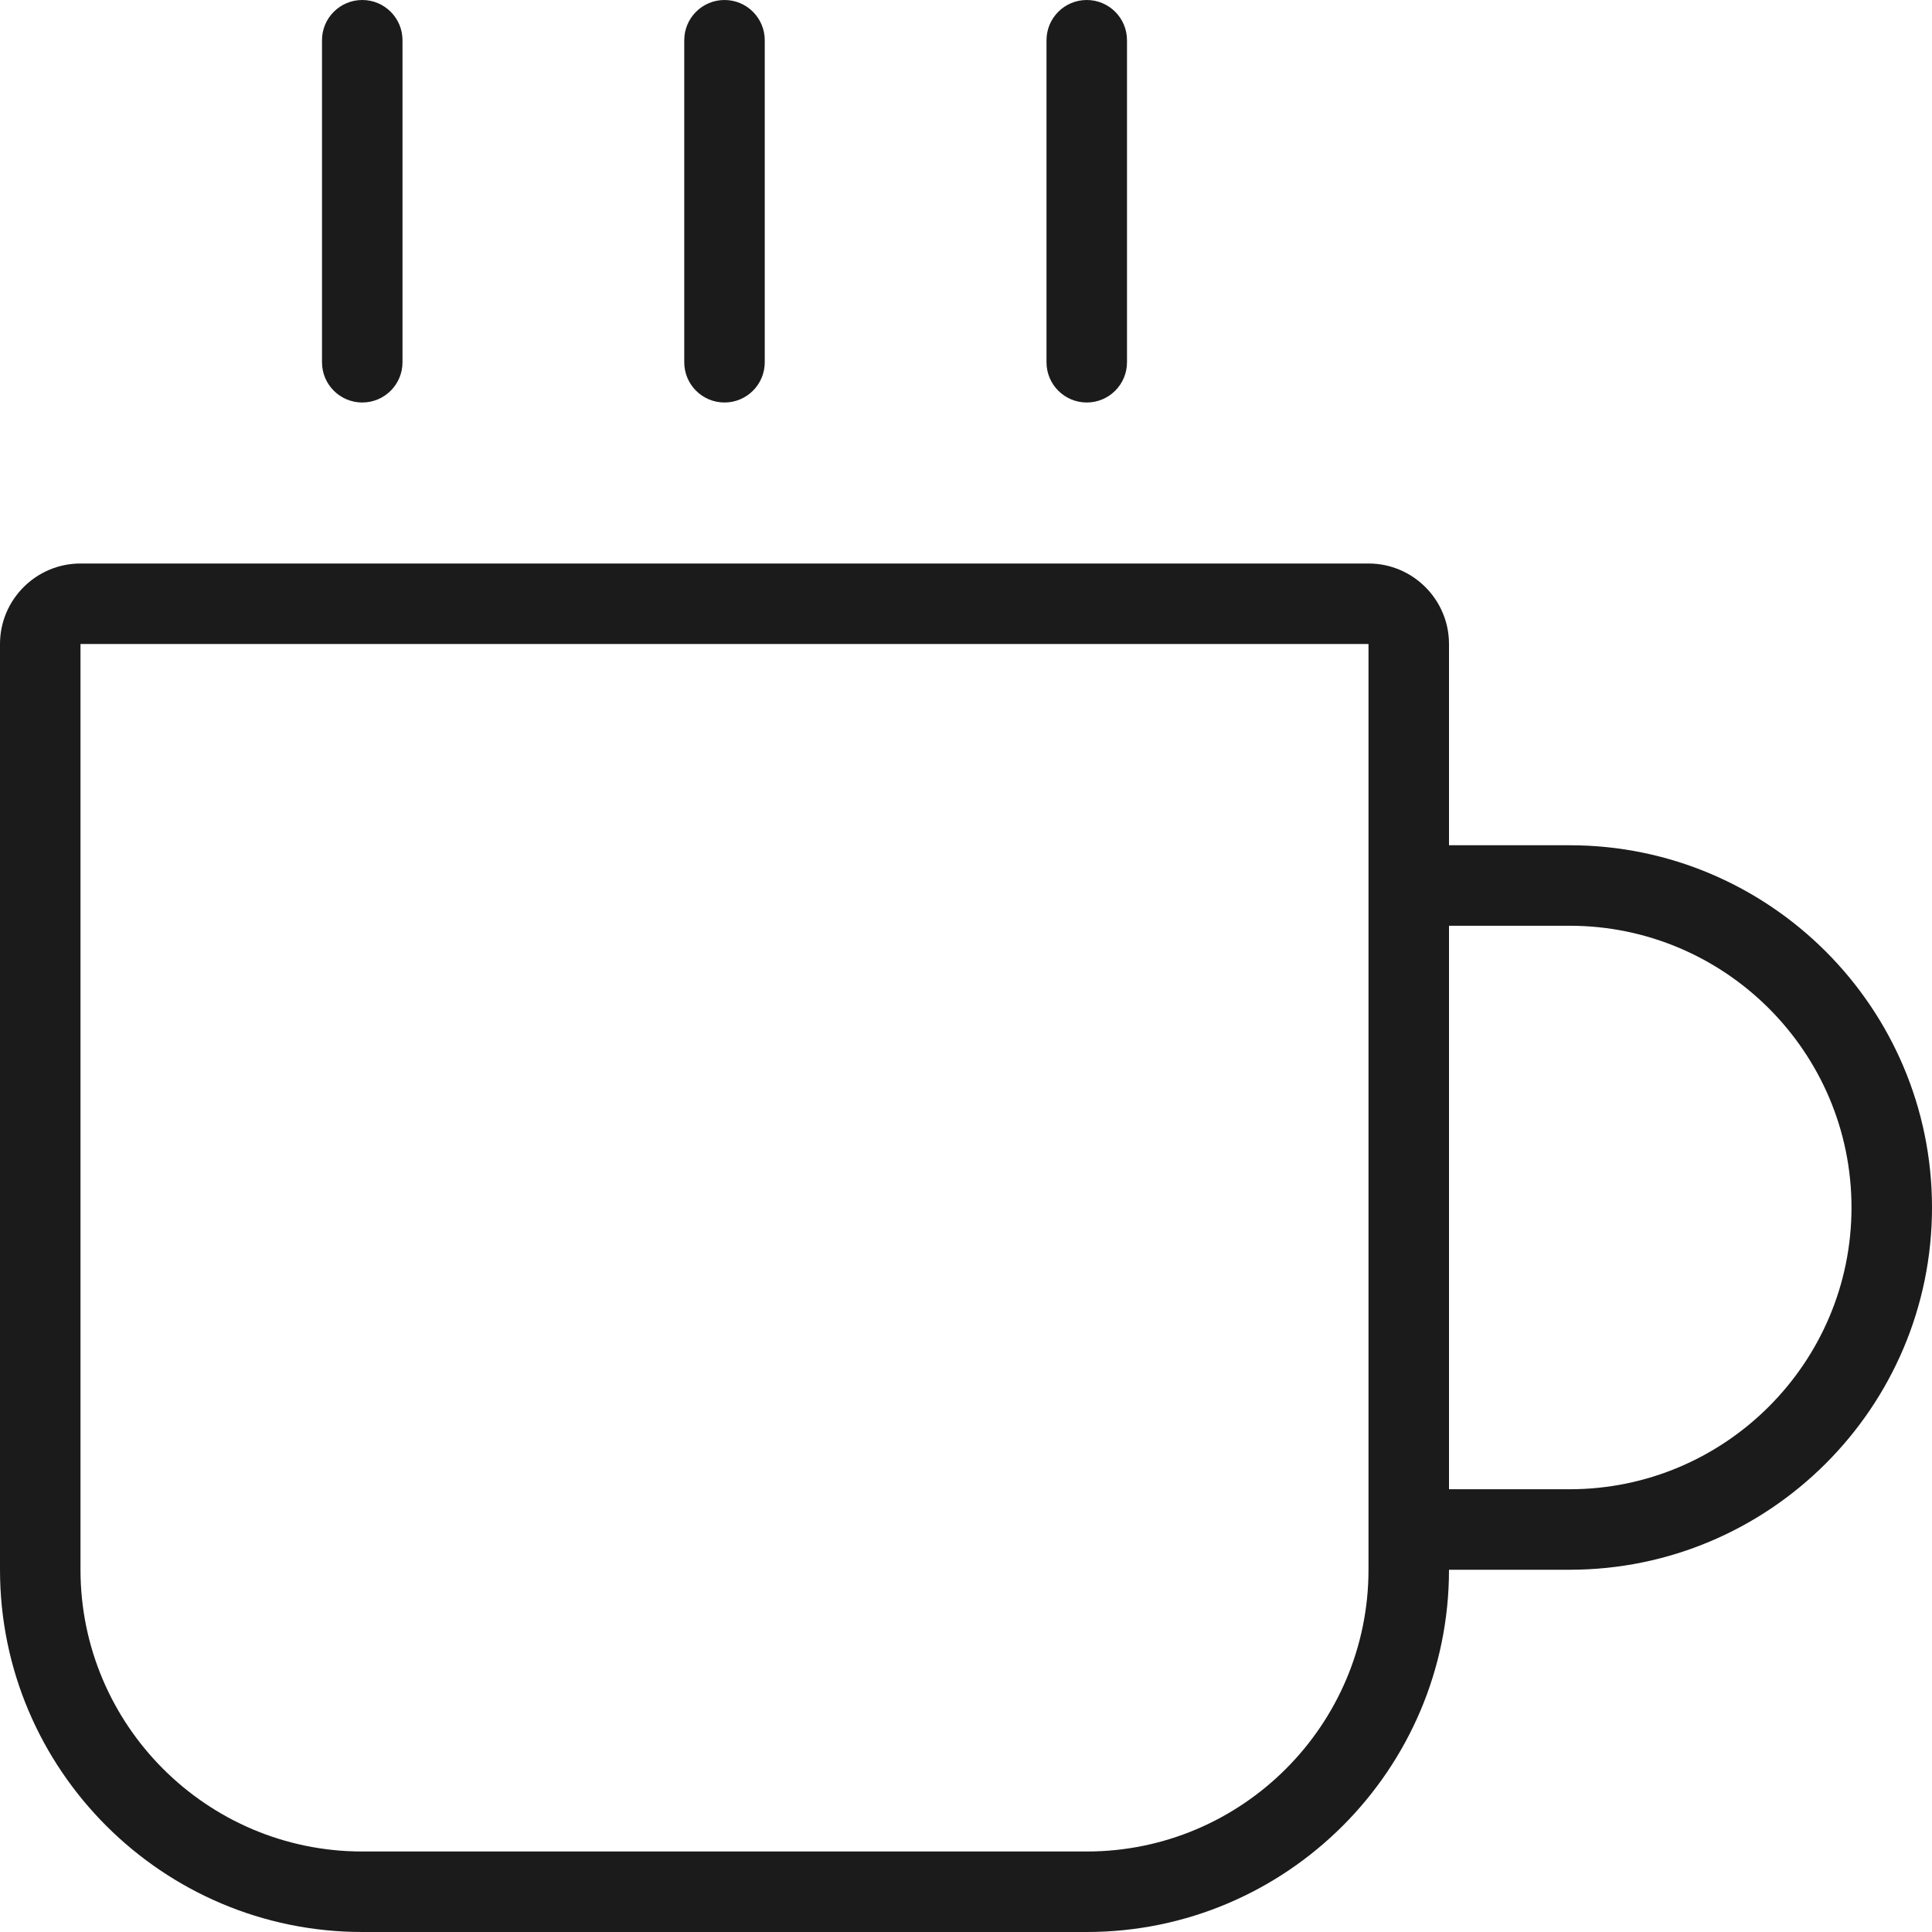<svg xmlns="http://www.w3.org/2000/svg" xmlns:xlink="http://www.w3.org/1999/xlink" preserveAspectRatio="xMidYMid" width="96" height="96" viewBox="0 0 48 48">
  <defs>
    <style>
      .cls-1 {
        fill: #1b1b1b;
        fill-rule: evenodd;
      }
    </style>
  </defs>
  <path d="M38.997,39.000 L36.000,39.000 C36.000,43.963 31.962,48.000 27.000,48.000 L9.000,48.000 C4.038,48.000 0.000,43.963 0.000,39.000 L0.000,22.619 L0.000,21.096 L0.000,16.000 C0.000,14.898 0.897,14.000 2.000,14.000 L34.000,14.000 C35.103,14.000 36.000,14.898 36.000,16.000 L36.000,21.000 L38.997,21.000 C43.961,21.000 48.000,25.037 48.000,30.000 C48.000,34.963 43.961,39.000 38.997,39.000 ZM34.000,16.000 L2.000,16.000 L2.000,21.096 L2.000,22.619 L2.000,39.000 C2.000,42.859 5.140,46.000 9.000,46.000 L27.000,46.000 C30.860,46.000 34.000,42.859 34.000,39.000 L34.000,22.619 L34.000,21.096 L34.000,16.000 ZM38.997,23.000 L36.000,23.000 L36.000,37.000 L38.997,37.000 C42.858,37.000 46.000,33.859 46.000,30.000 C46.000,26.141 42.858,23.000 38.997,23.000 ZM27.000,10.000 C26.448,10.000 26.000,9.553 26.000,9.000 L26.000,1.000 C26.000,0.447 26.448,0.000 27.000,0.000 C27.552,0.000 28.000,0.447 28.000,1.000 L28.000,9.000 C28.000,9.553 27.552,10.000 27.000,10.000 ZM18.000,10.000 C17.448,10.000 17.000,9.553 17.000,9.000 L17.000,1.000 C17.000,0.447 17.448,0.000 18.000,0.000 C18.552,0.000 19.000,0.447 19.000,1.000 L19.000,9.000 C19.000,9.553 18.552,10.000 18.000,10.000 ZM9.000,10.000 C8.448,10.000 8.000,9.553 8.000,9.000 L8.000,1.000 C8.000,0.447 8.448,0.000 9.000,0.000 C9.552,0.000 10.000,0.447 10.000,1.000 L10.000,9.000 C10.000,9.553 9.552,10.000 9.000,10.000 Z" class="cls-1"/>
</svg>
